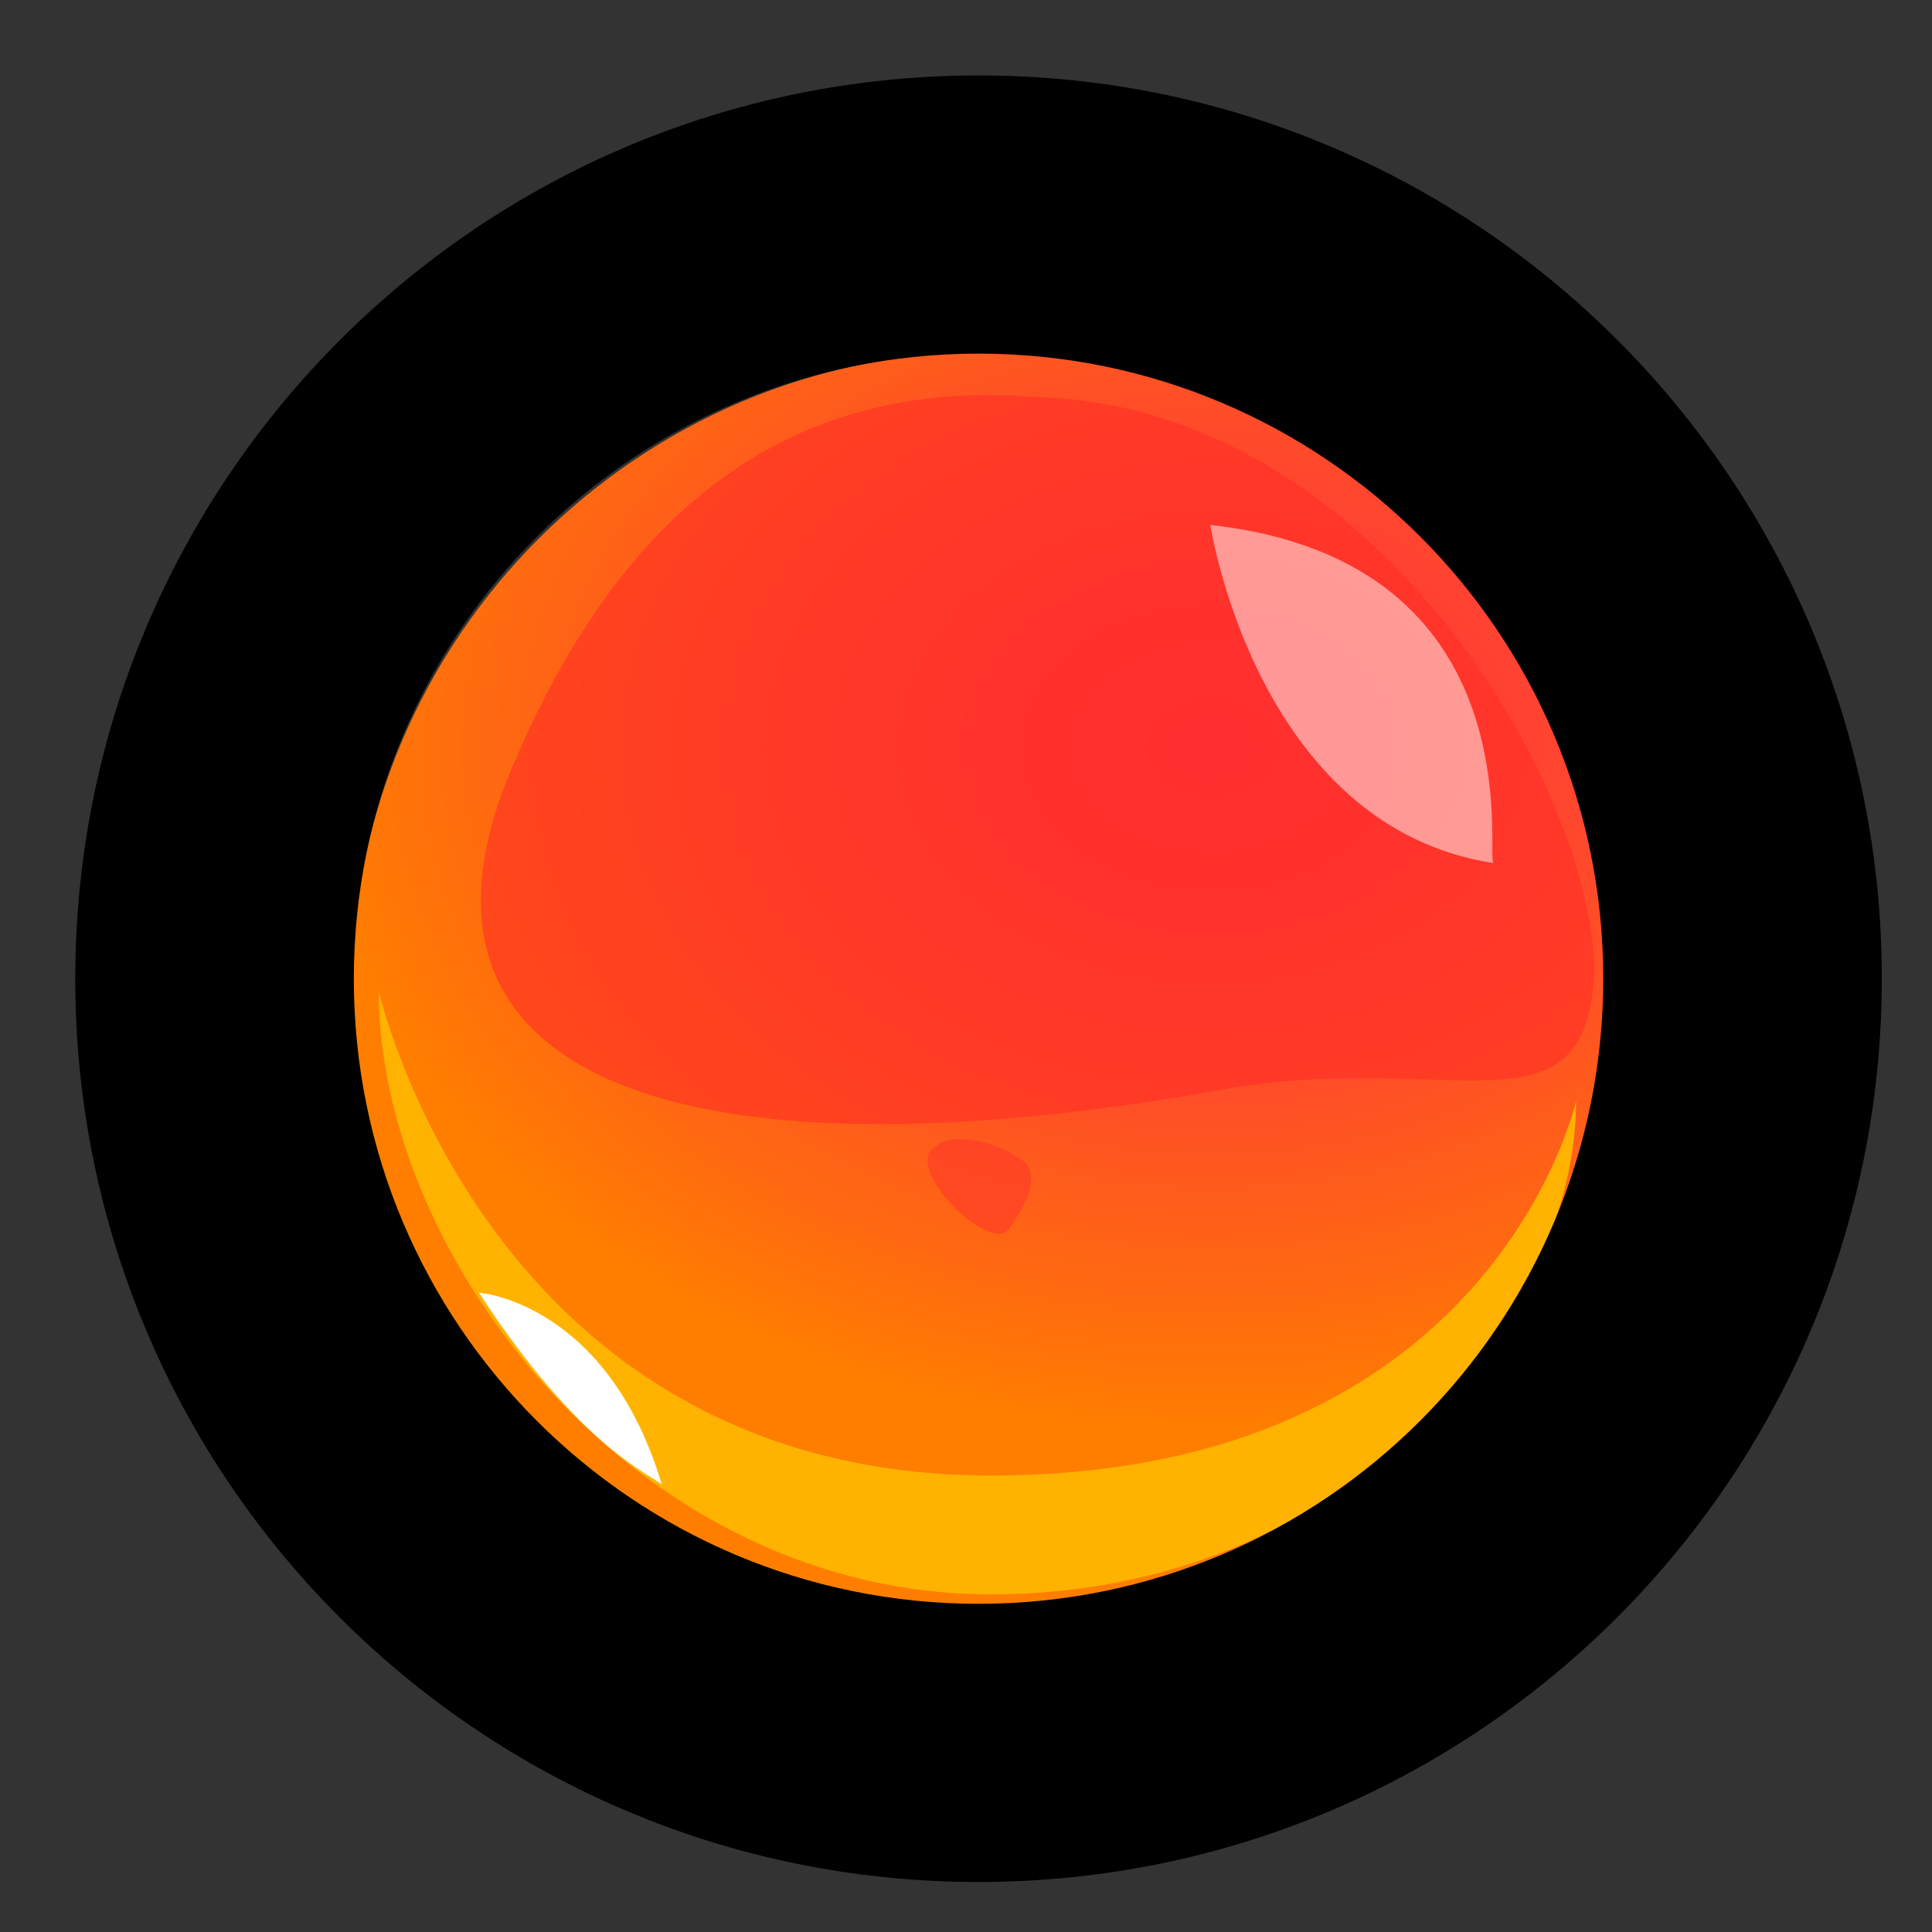 <svg width="77" height="77" viewBox="0 0 77 77" fill="none" xmlns="http://www.w3.org/2000/svg">
<rect x="0" y="0" width="77" height="77" fill="#333333" stroke="none"/>
<path d="M39.5 65C53.583 65 65 53.583 65 39.5C65 25.417 53.583 14 39.5 14C25.417 14 14 25.417 14 39.5C14 53.583 25.417 65 39.5 65Z" fill="url(#paint0_radial_1161_465)"/>
<path opacity="0.6" d="M41.32 15.822C32.213 15.094 24.927 19.465 20.192 31.122C15.456 43.144 27.477 47.151 48.242 43.508C57.713 41.687 63.177 45.694 63.542 38.772C63.542 31.487 54.799 16.187 41.32 15.822Z" fill="#FF2D25"/>
<path opacity="0.5" d="M48.238 20.921C48.238 20.921 50.06 32.942 59.531 34.4C59.167 34.4 61.353 22.378 48.238 20.921Z" fill="white"/>
<path d="M15.094 39.5C15.094 50.064 25.294 63.543 39.501 63.543C53.708 63.543 62.815 52.614 62.815 43.871C62.815 43.871 59.537 58.807 39.501 58.807C19.465 58.807 15.094 39.5 15.094 39.5Z" fill="#FFB300"/>
<path d="M19.094 51.521C19.094 51.521 24.194 51.885 26.38 59.171C26.015 58.807 23.101 57.714 19.094 51.521Z" fill="white"/>
<path opacity="0.6" d="M37.306 45.693C35.849 46.422 39.491 50.064 40.22 48.971C40.949 47.879 41.313 47.15 40.949 46.422C40.22 45.693 38.034 44.964 37.306 45.693Z" fill="#FF3729"/>
<path fill-rule="evenodd" clip-rule="evenodd" d="M63.898 39.002C63.898 52.77 52.742 63.918 39 63.92C25.258 63.923 14.102 52.78 14.102 39.012C14.102 25.244 25.258 14.097 39 14.094C52.742 14.091 63.898 25.234 63.898 39.002ZM39 75.007C58.891 75.003 75 58.874 75 39C75 19.126 58.891 3.003 39 3.007C19.109 3.011 3 19.141 3 39.014C3 58.888 19.109 75.011 39 75.007Z" fill="black"/>
<defs>
<radialGradient id="paint0_radial_1161_465" cx="0" cy="0" r="1" gradientUnits="userSpaceOnUse" gradientTransform="translate(48.344 29.734) scale(36.11 27.44)">
<stop offset="0.002" stop-color="#FF313F"/>
<stop offset="0.2" stop-color="#FF3839"/>
<stop offset="0.499" stop-color="#FF4D28"/>
<stop offset="0.859" stop-color="#FF6F0C"/>
<stop offset="1" stop-color="#FF7E00"/>
</radialGradient>
</defs>
</svg>

